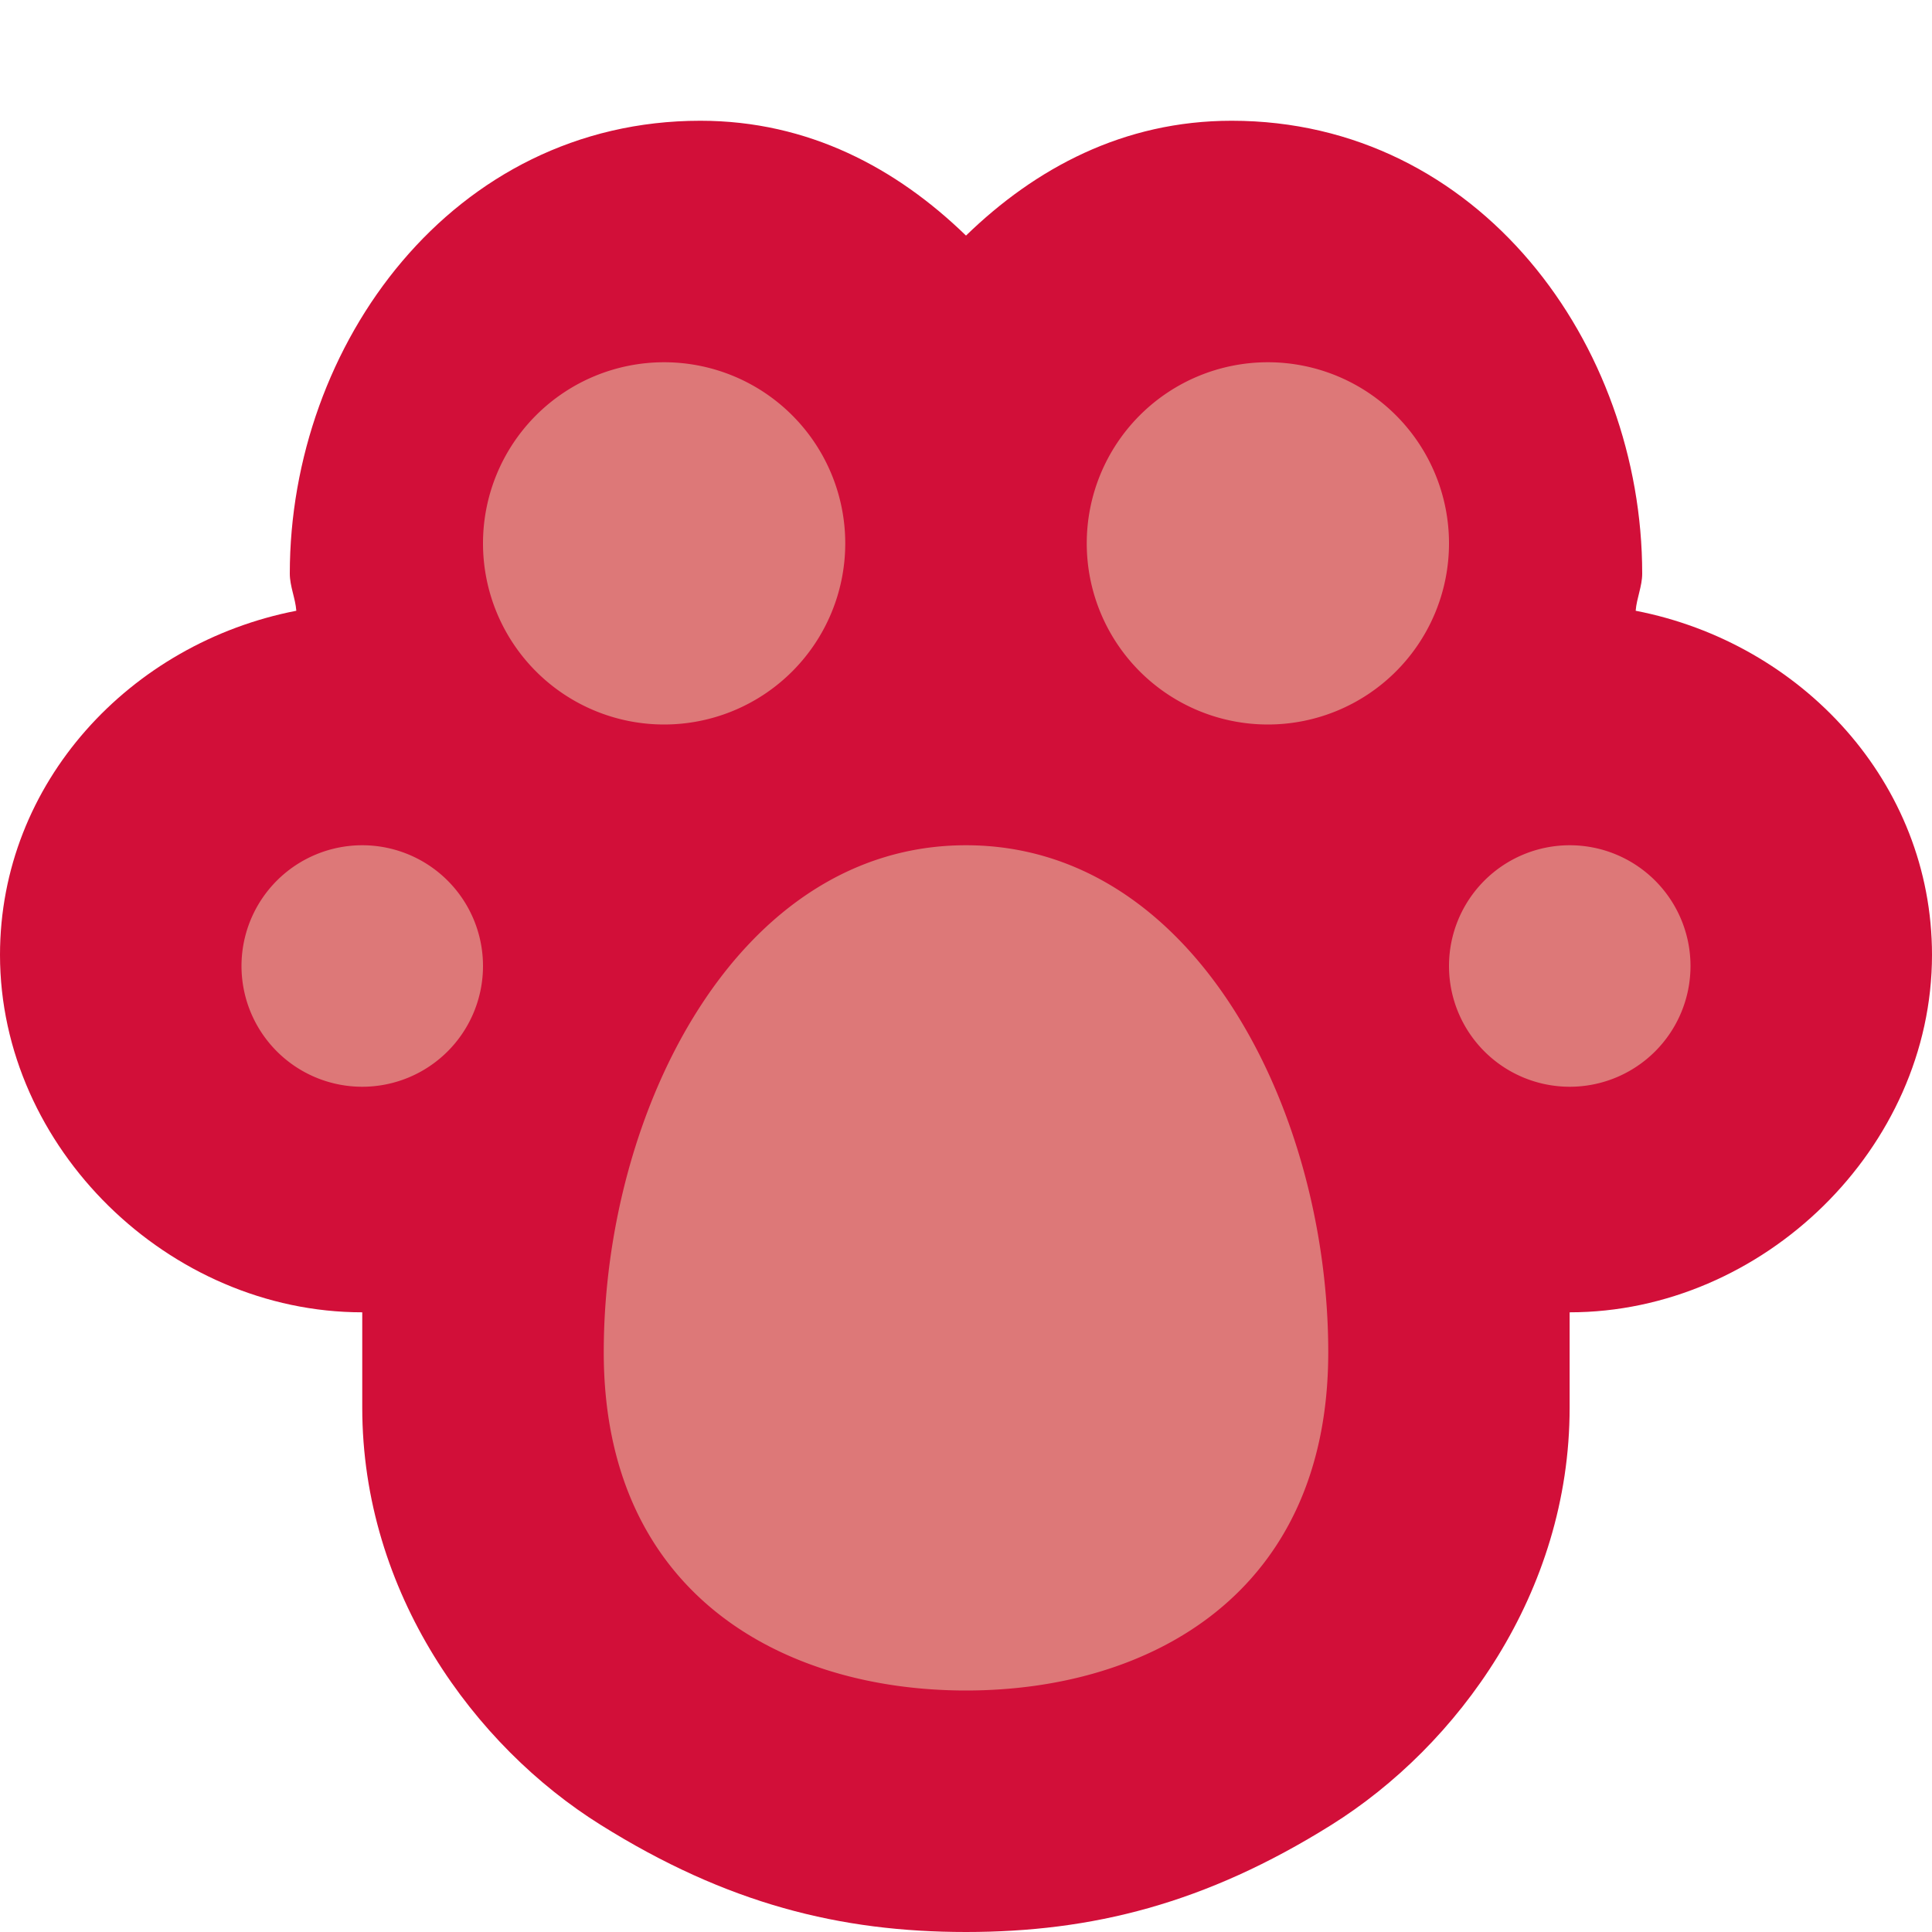 <svg xmlns="http://www.w3.org/2000/svg" width="16" height="16" version="1.1">
 <path style="fill:#d20f39" d="M 5.8,1 C 3.749,1 2.4,2.853 2.4,4.75 2.4,4.856 2.446,4.953 2.454,5.058 1.079,5.325 0,6.482 0,7.908 0,9.507 1.4,10.868 3,10.868 v 0.789 c 0,1.534 0.928,2.802 1.973,3.455 C 6.019,15.767 6.959,16 8,16 c 1.041,0 1.981,-0.233 3.026,-0.887 1.045,-0.654 1.973,-1.921 1.973,-3.455 V 10.868 C 14.6,10.868 16,9.507 16,7.908 16,6.482 14.921,5.325 13.546,5.058 13.554,4.953 13.6,4.856 13.6,4.75 13.6,2.853 12.251,1 10.2,1 9.303,1 8.574,1.394 8,1.951 7.426,1.394 6.697,1 5.8,1 Z"/>
 <path style="fill:#dd7878" d="M 5.5 3 A 1.5 1.5 0 0 0 4 4.5 A 1.5 1.5 0 0 0 5.5 6 A 1.5 1.5 0 0 0 7 4.5 A 1.5 1.5 0 0 0 5.5 3 z M 10.5 3 A 1.5 1.5 0 0 0 9 4.5 A 1.5 1.5 0 0 0 10.5 6 A 1.5 1.5 0 0 0 12 4.5 A 1.5 1.5 0 0 0 10.5 3 z M 3 7 A 1 1 0 0 0 2 8 A 1 1 0 0 0 3 9 A 1 1 0 0 0 4 8 A 1 1 0 0 0 3 7 z M 8 7 C 6.105 7 5 9.199 5 11.199 C 5 13.199 6.48 14 8 14 C 9.52 14 11 13.199 11 11.199 C 11 9.199 9.895 7 8 7 z M 13 7 A 1 1 0 0 0 12 8 A 1 1 0 0 0 13 9 A 1 1 0 0 0 14 8 A 1 1 0 0 0 13 7 z"/>
</svg>
